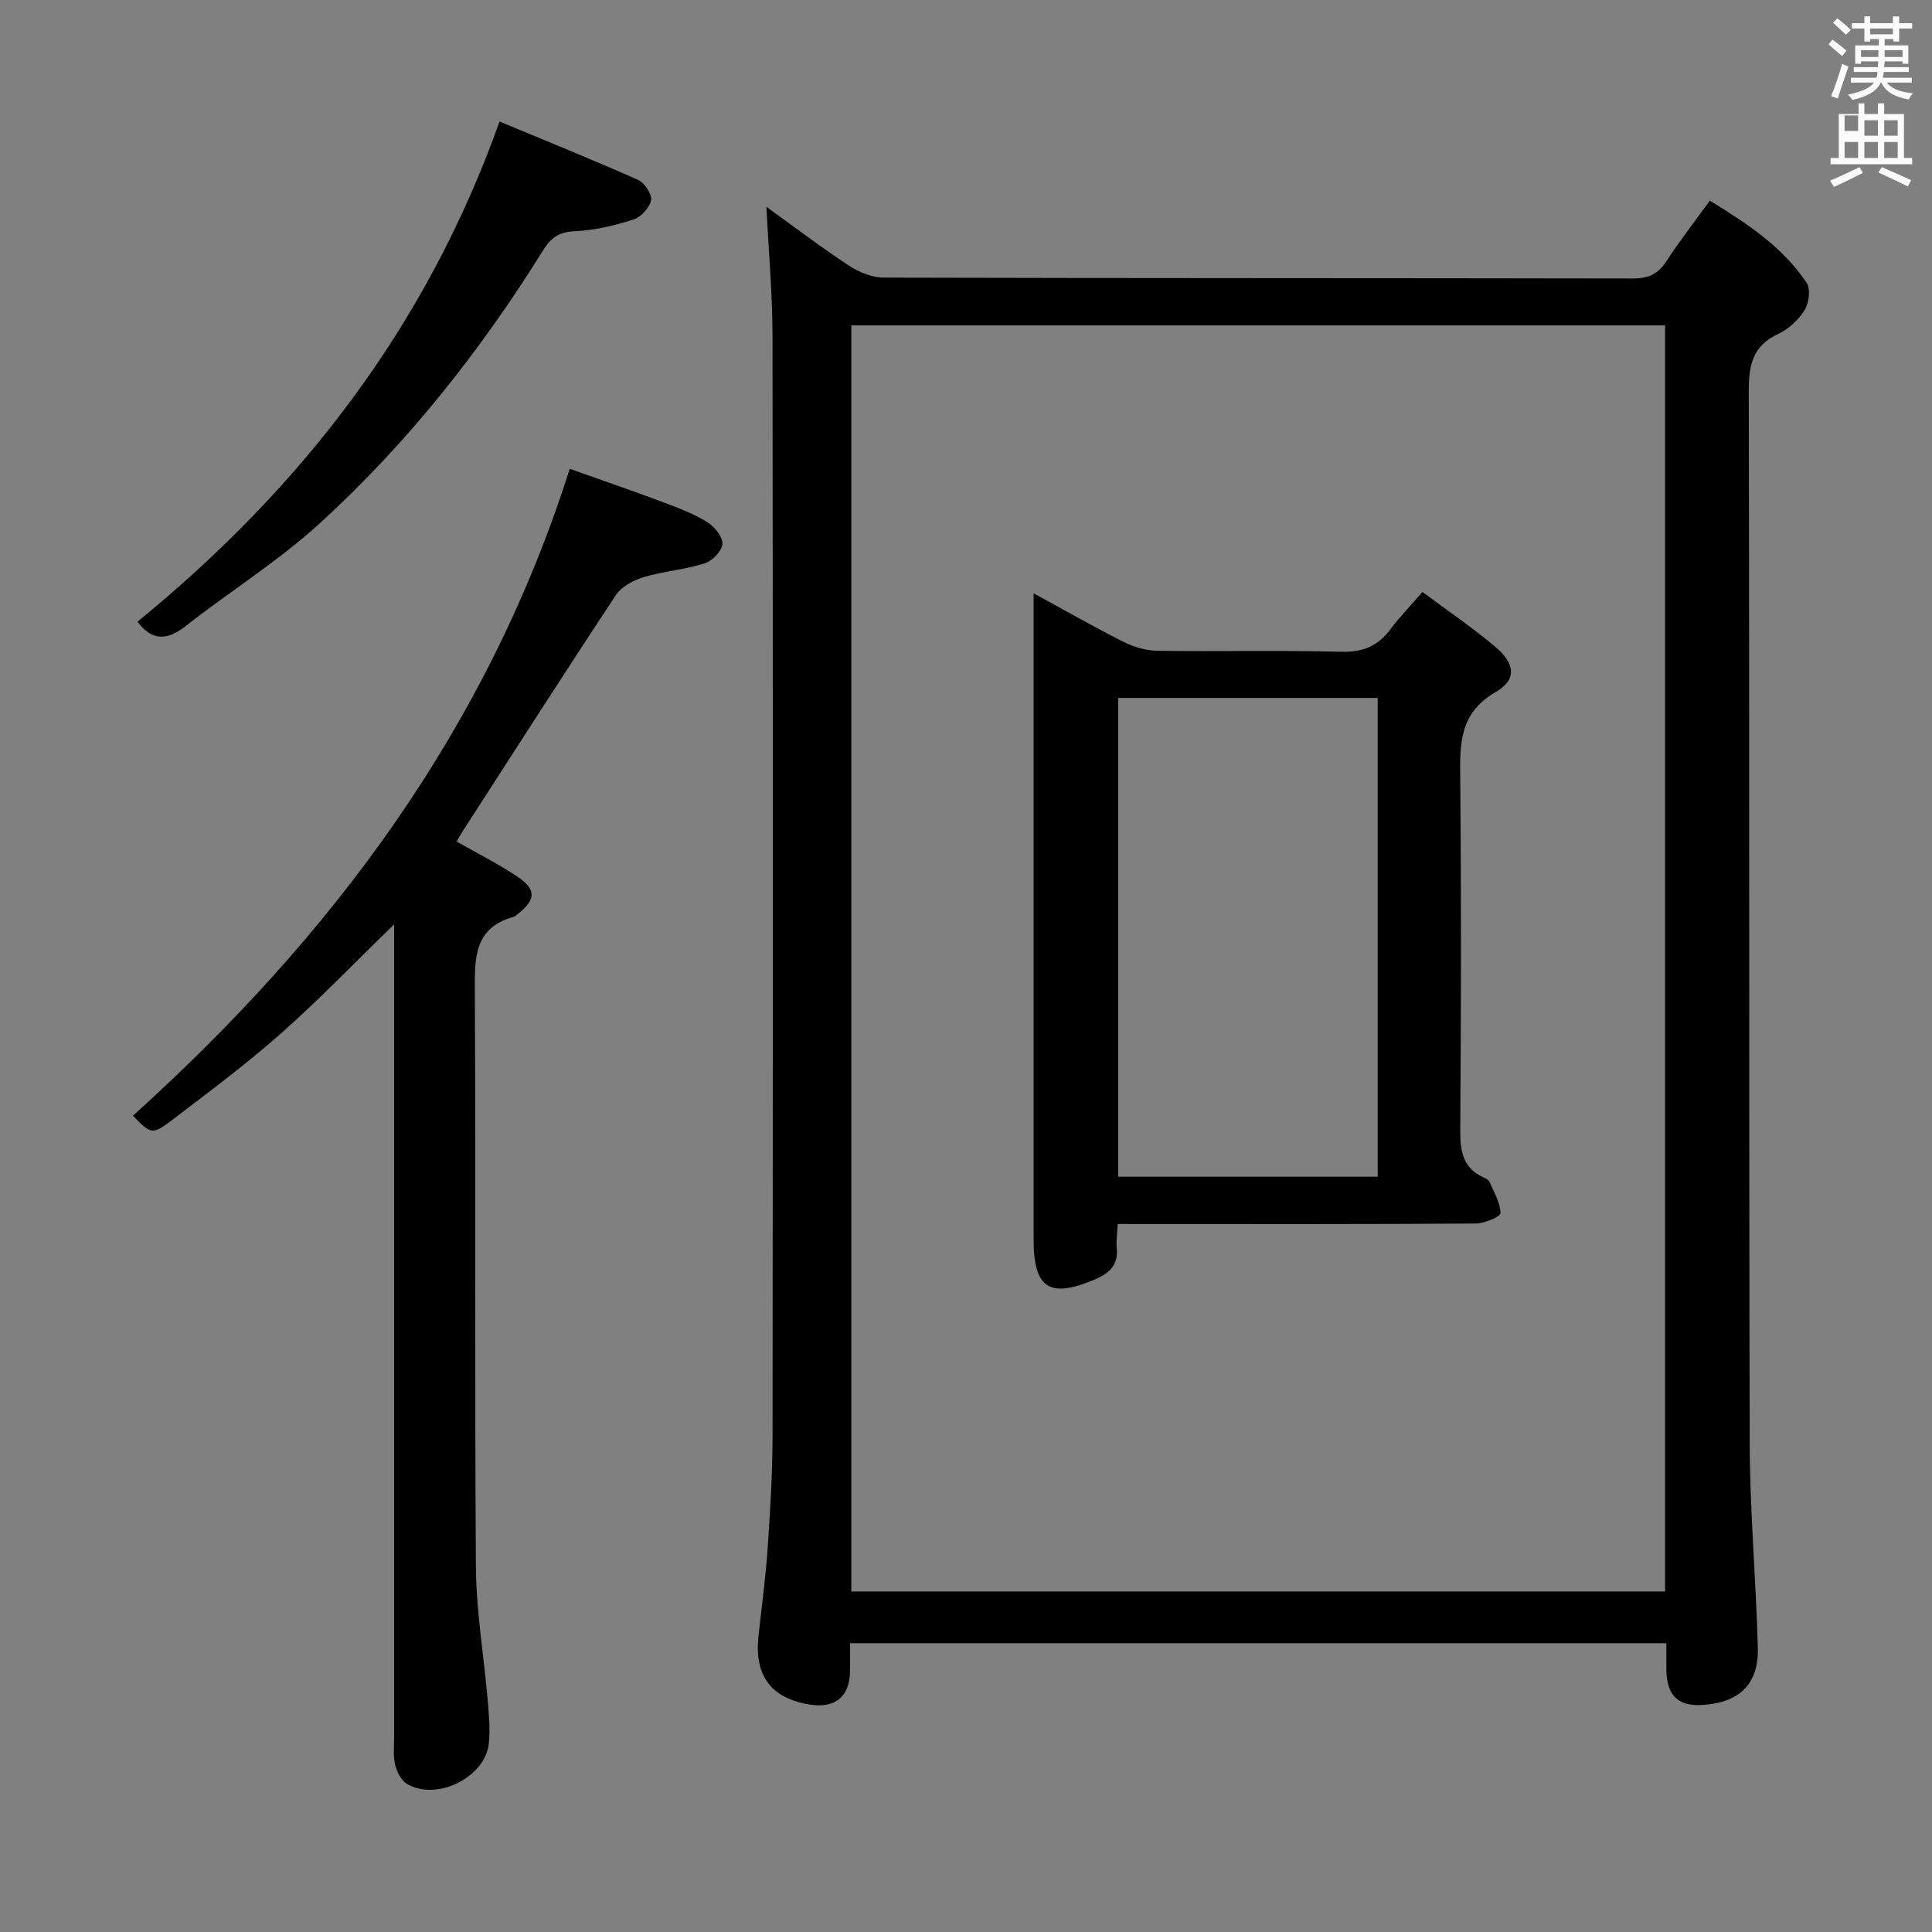 <svg enable-background="new 0 0 400 400" viewBox="0 0 400 400" xmlns="http://www.w3.org/2000/svg"><rect x="0" y="0" width="400" height="400" fill="#808080" stroke="none"/><path d="m378.6 9.2.8-1c.9.7 1.9 1.4 2.9 2.3l-.9 1.1c-1.1-.9-2-1.7-2.8-2.4zm.5 10.7c.9-2.1 1.6-4.3 2.3-6.7.4.2.8.4 1.3.6-.7 2.1-1.5 4.3-2.2 6.6zm.4-15.2.9-.9c1 .8 2 1.6 2.8 2.4l-1 1c-1-.9-1.9-1.8-2.7-2.5zm12.5-1.3h1.2v1.4h2.7v1.1h-2.7v2.7h-1.2v-.5h-1.8v1.3h4.9v3.8h-1.2v-.5h-3.7c0 .4-.1.9-.1 1.2h5.1v1h-5.2c0 .5-.1.9-.2 1.2h6v1h-5.2c1.1 1.3 2.9 2 5.5 2.2-.4.4-.7.8-.9 1.3-2.9-.5-4.8-1.6-5.7-3.5h-.1c-.8 1.7-2.7 2.9-5.9 3.6-.2-.4-.6-.8-.9-1.1 2.8-.6 4.6-1.4 5.4-2.5h-4.8v-1h5.3c.1-.3.2-.7.2-1.2h-4.9v-1h5c0-.4 0-.8.1-1.2h-3.6v.5h-1.2v-3.8h4.9v-1.3h-1.8v.5h-1.2v-2.7h-2.6v-1.1h2.6v-1.4h1.2v1.4h4.7v-1.4zm-6.7 8.4h3.6c0-.4 0-.9 0-1.4h-3.6zm1.9-4.7h4.7v-1.2h-4.7zm6.7 3.3h-3.7v1.4h3.7z" fill="#fafbfa"/><path d="m384.7 21.4h1.3v2.2h2.8v-2.2h1.3v2.2h4.1v9.1h1.7v1.3h-16.9v-1.3h1.7v-9.1h4.1v-2.2zm.3 13.2.7 1.2c-1.8.9-3.8 1.9-6 2.9-.2-.4-.5-.8-.8-1.3 2.4-1 4.4-2 6.1-2.8zm-3.1-7.5h2.8v-3.2h-2.8v4.2zm0 5.6h2.8v-3.3h-2.8zm4.1-4.6h2.8v-3.2h-2.8zm0 4.6h2.8v-3.3h-2.8zm3.6 1.9c2.1.9 4.1 1.8 6.1 2.7l-.7 1.3c-2.2-1.1-4.2-2-6.1-2.9zm3.3-9.7h-2.8v3.2h2.8zm-2.8 7.8h2.8v-3.3h-2.8z" fill="#fafbfa"/><g fill="#010000"><path d="m345 340.21c-56.47 0-112.4 0-169 0 0 2.01.03 3.94-.01 5.86-.1 5.28-3.12 7.71-8.47 6.82-7.89-1.32-11.35-5.96-10.49-14.07.65-6.11 1.49-12.2 1.91-18.32.53-7.8 1-15.62 1.01-23.43.07-75.83.09-151.65-.01-227.48-.01-8.76-.8-17.52-1.26-26.77 5.65 4.07 11.26 8.34 17.14 12.21 2.07 1.36 4.79 2.45 7.22 2.45 51.66.14 103.32.08 154.98.18 3.2.01 5.25-.88 6.99-3.57 2.7-4.17 5.77-8.1 8.99-12.55 7.72 4.74 15.05 9.54 20.04 17 .86 1.29.5 4.2-.41 5.66-1.26 2.03-3.32 3.94-5.49 4.95-5.44 2.53-6.09 6.66-6.08 12.12.17 72.49.02 144.99.2 217.48.03 14.12 1.3 28.24 1.68 42.36.2 7.51-3.72 11.32-11.24 11.87-5.22.39-7.62-1.86-7.69-7.23-.03-1.66-.01-3.33-.01-5.54zm-168.74-10.71h168.48c0-87.52 0-174.73 0-262.13-56.28 0-112.31 0-168.48 0z"/><path d="m94.53 174.23c4.34 2.47 8.65 4.62 12.61 7.28 3.97 2.67 3.81 4.79.03 7.75-.26.21-.52.48-.82.56-8.32 2.31-8.07 8.65-8.04 15.58.21 39.64-.05 79.29.22 118.93.06 9.23 1.65 18.44 2.44 27.67.25 2.98.55 6.01.24 8.96-.75 7.07-10.9 12.05-17 8.34-1.19-.72-2.05-2.5-2.41-3.96-.43-1.73-.2-3.64-.2-5.47-.01-54.14 0-108.27 0-162.41 0-1.92 0-3.85 0-6.07-8.12 7.87-15.47 15.52-23.39 22.54-7.08 6.27-14.7 11.95-22.24 17.7-4.51 3.44-4.64 3.27-8.45-.63 41-37 73.23-79.76 90.44-133.94 5.82 2.07 12.63 4.42 19.39 6.94 3.11 1.16 6.26 2.36 9.06 4.09 1.51.93 3.25 3.06 3.16 4.54-.09 1.46-2.13 3.53-3.73 4.03-4.07 1.29-8.45 1.59-12.55 2.82-2.13.64-4.6 1.95-5.77 3.72-10.72 16.21-21.2 32.59-31.74 48.92-.44.69-.83 1.4-1.25 2.11z"/><path d="m28.47 128.72c33.96-27.77 59.78-61.01 74.96-103.56 9.24 3.85 19.02 7.8 28.65 12.07 1.35.6 2.94 2.97 2.72 4.2-.28 1.55-2.09 3.52-3.65 4.02-3.92 1.25-8.05 2.25-12.13 2.42-3.28.14-4.94 1.32-6.6 3.99-12.98 20.87-28.18 40.05-46.34 56.6-8.56 7.8-18.54 14.01-27.68 21.19-3.96 3.12-7.07 2.92-9.93-.93z"/><path d="m231.41 253.41c-.1 2.11-.35 3.59-.2 5.04.36 3.47-1.62 5.2-4.42 6.4-9.49 4.06-12.79 1.94-12.79-8.23 0-42.5 0-85 0-127.5 0-1.83 0-3.65 0-6.28 6.53 3.55 12.52 6.99 18.68 10.08 2.12 1.07 4.66 1.79 7.02 1.82 12.66.18 25.34-.13 38 .2 4.45.11 7.58-1.16 10.17-4.65 1.87-2.52 4.09-4.79 6.64-7.73 5.13 3.83 10.33 7.35 15.09 11.37 4.11 3.47 4.48 6.8.07 9.35-7.71 4.46-7.41 11-7.34 18.27.22 24.16.17 48.33 0 72.5-.03 4.37.59 7.85 4.93 9.77.44.2.98.52 1.15.92.9 2.12 2.22 4.27 2.25 6.43.01.72-3.33 2.14-5.15 2.15-22.67.15-45.33.1-68 .1-1.94-.01-3.9-.01-6.1-.01zm53.83-108.91c-18.08 0-35.82 0-53.73 0v99.13h53.73c0-33.19 0-66.09 0-99.13z"/></g></svg>
